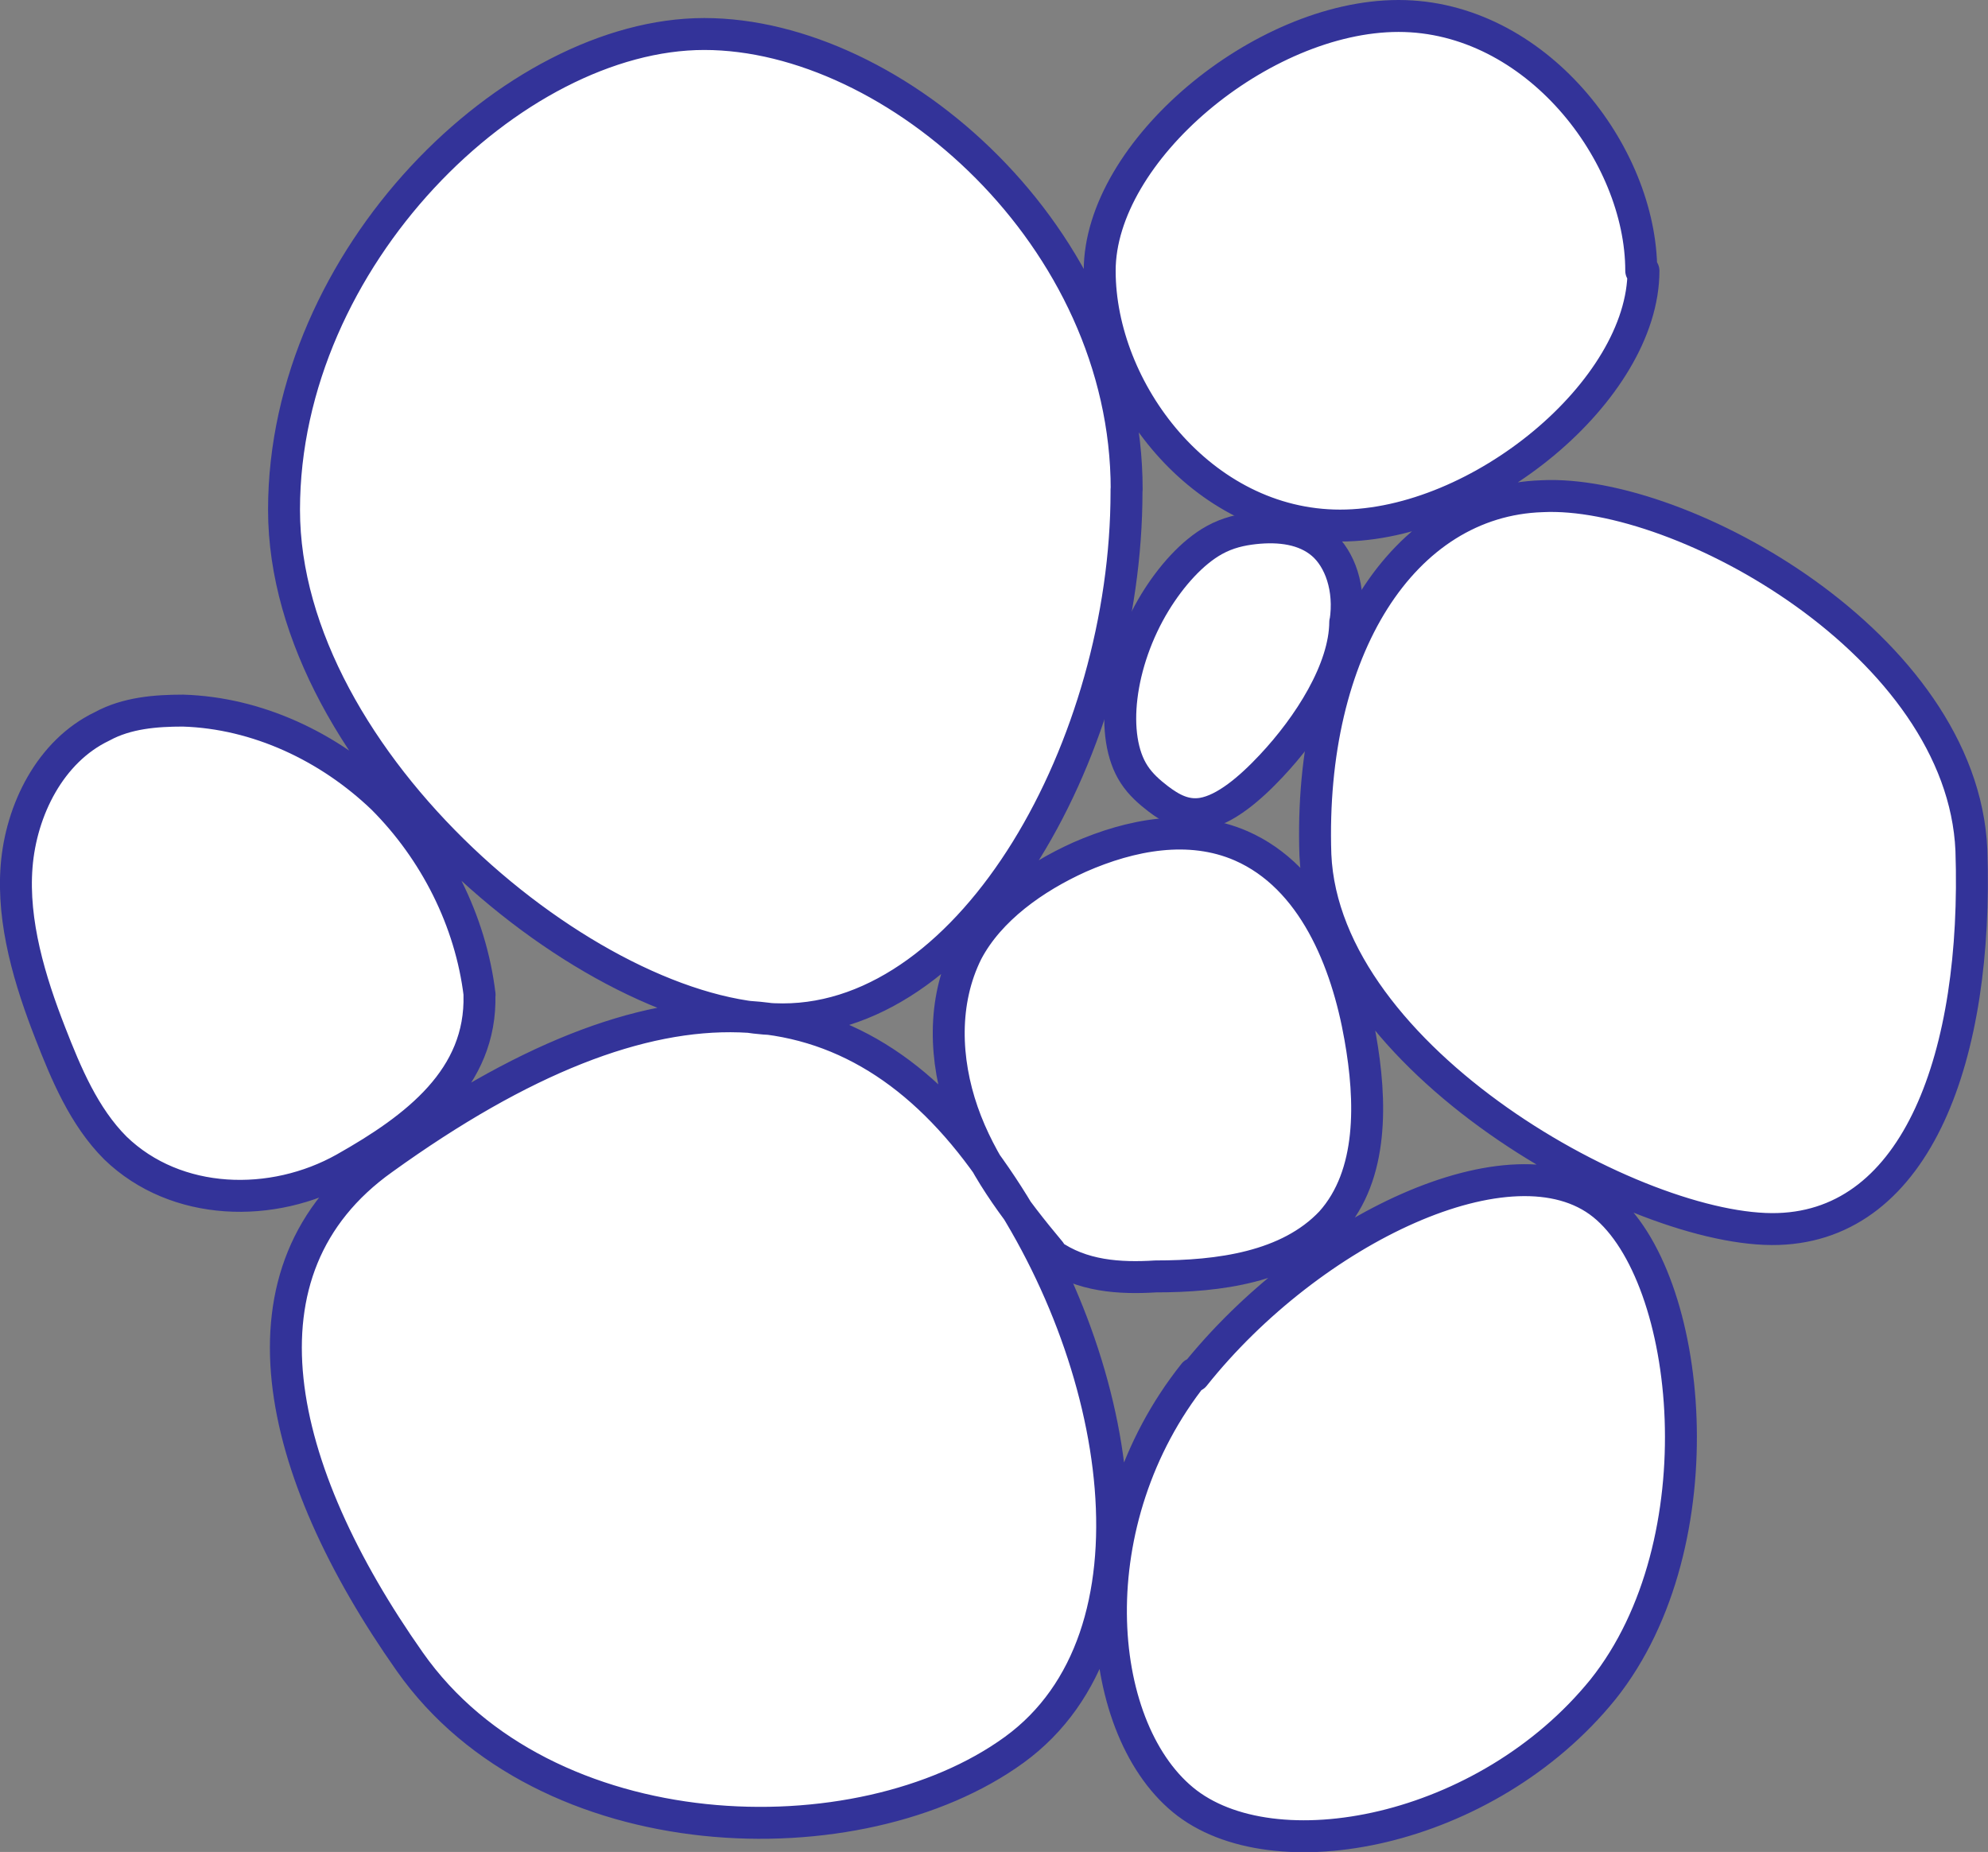 <?xml version="1.0" encoding="UTF-8"?>
<svg id="Camada_1" data-name="Camada 1" xmlns="http://www.w3.org/2000/svg" viewBox="0 0 124.52 116">
  <rect x="0" y="0" width="124.52" height="116" fill="#808080" stroke="none"/>
  <defs>
    <style>
      .cls-1, .cls-2 {
        fill: #fff;
      }

      .cls-2, .cls-3 {
        stroke: #339;
        stroke-linecap: round;
        stroke-linejoin: round;
        stroke-width: 2px;
      }

      .cls-3 {
        fill: none;
      }
    </style>
  </defs>
  <path class="cls-1" d="m74.79,86.02c-7.32,9.18-6.33,22.03-.7,26.69,5.63,4.66,19,2.12,26.32-6.92,7.32-9.18,5.63-25.84,0-30.36-5.63-4.52-18.3,1.55-25.61,10.73v-.14Zm-9.01-7.49c1.97,1.41,4.36,1.55,6.61,1.41,3.94,0,8.3-.56,10.98-3.39,2.67-2.97,2.53-7.63,1.83-11.58-.84-4.8-2.96-10.03-7.46-12-3.24-1.41-6.9-.71-10.13.71-2.81,1.27-5.63,3.25-7.04,5.93-1.55,3.11-1.41,6.78-.28,10.03s3.24,6.07,5.49,8.76m-35.75-16.1c-.56-4.66-2.81-9.04-6.05-12.29-3.38-3.25-7.88-5.37-12.53-5.51-1.69,0-3.52.14-5.07.99-3.24,1.55-5.07,5.23-5.35,8.76-.28,3.53.84,7.2,2.11,10.45.99,2.54,2.11,5.23,4.08,7.2,3.8,3.67,9.85,3.81,14.36,1.27,4.5-2.54,8.58-5.65,8.44-10.87ZM102.8,16.96c0-7.34-6.62-15.96-15.2-15.96s-18.72,8.47-18.72,15.96,6.33,15.96,15.06,15.96,19-8.47,19-15.96h-.14Zm-32.23,13.7c0-15.82-14.5-28.53-26.46-28.53s-26.32,13.98-26.32,29.8,19.28,31.92,31.24,31.92,21.53-17.23,21.53-33.05v-.14Zm40.81,46.32c8.73-.28,12.53-10.87,12.1-23.73-.56-12.85-18.15-22.6-26.88-22.17-8.73.28-14.64,9.6-14.21,22.46.56,12.85,20.27,23.73,28.99,23.44Zm-47.85,32.62c9.71-7.06,6.9-24.57-1.55-36.44-8.44-12-20.55-13.13-38-.56-9.71,6.92-6.76,19.49,1.69,31.49,8.44,12,28.15,12.57,37.86,5.51Z"/>
  <path class="cls-3" d="m65.78,78.54c1.97,1.41,4.36,1.55,6.61,1.41,3.94,0,8.3-.56,10.98-3.39,2.67-2.97,2.53-7.63,1.83-11.58-.84-4.8-2.96-10.03-7.46-12-3.24-1.41-6.9-.71-10.13.71-2.81,1.27-5.63,3.25-7.04,5.93-1.55,3.11-1.41,6.78-.28,10.03s3.24,6.07,5.49,8.76m9.01,7.63c-7.32,9.18-6.33,22.03-.7,26.69,5.63,4.66,19,2.12,26.32-6.92,7.32-9.18,5.63-25.84,0-30.36-5.63-4.52-18.3,1.55-25.61,10.73v-.14Zm-44.75-23.73c-.56-4.66-2.81-9.04-6.05-12.29-3.38-3.25-7.88-5.37-12.53-5.51-1.69,0-3.52.14-5.07.99-3.24,1.55-5.07,5.23-5.35,8.76-.28,3.53.84,7.2,2.11,10.45.99,2.54,2.11,5.23,4.08,7.2,3.8,3.67,9.85,3.81,14.36,1.27,4.5-2.54,8.58-5.65,8.44-10.87ZM102.8,16.96c0-7.34-6.62-15.96-15.2-15.96s-18.72,8.47-18.72,15.96,6.33,15.96,15.06,15.96,19-8.47,19-15.96h-.14Zm-32.23,13.7c0-15.82-14.5-28.53-26.46-28.53s-26.32,13.98-26.32,29.8,19.28,31.92,31.24,31.92,21.53-17.23,21.53-33.05v-.14Zm40.81,46.32c8.73-.28,12.53-10.87,12.1-23.73-.56-12.85-18.15-22.6-26.88-22.17-8.73.28-14.64,9.6-14.21,22.46.56,12.85,20.27,23.73,28.99,23.44Zm-47.85,32.62c9.71-7.06,6.9-24.57-1.55-36.44-8.44-12-20.55-13.13-38-.56-9.71,6.92-6.76,19.49,1.69,31.49,8.44,12,28.15,12.57,37.86,5.51Z"/>
  <path class="cls-2" d="m84.27,38.98c.33-2.12-.35-3.98-1.45-4.92-1.1-.94-2.65-1.15-4.27-.97-.8.09-1.64.27-2.49.74-1.39.77-2.71,2.26-3.71,3.89-2.3,3.77-2.86,8.43-1.31,10.79.41.63.95,1.1,1.51,1.53.78.59,1.66,1.11,2.78.92,1.41-.24,2.96-1.56,4.3-2.99,2.35-2.5,4.61-6.03,4.63-9Z"/>
</svg>